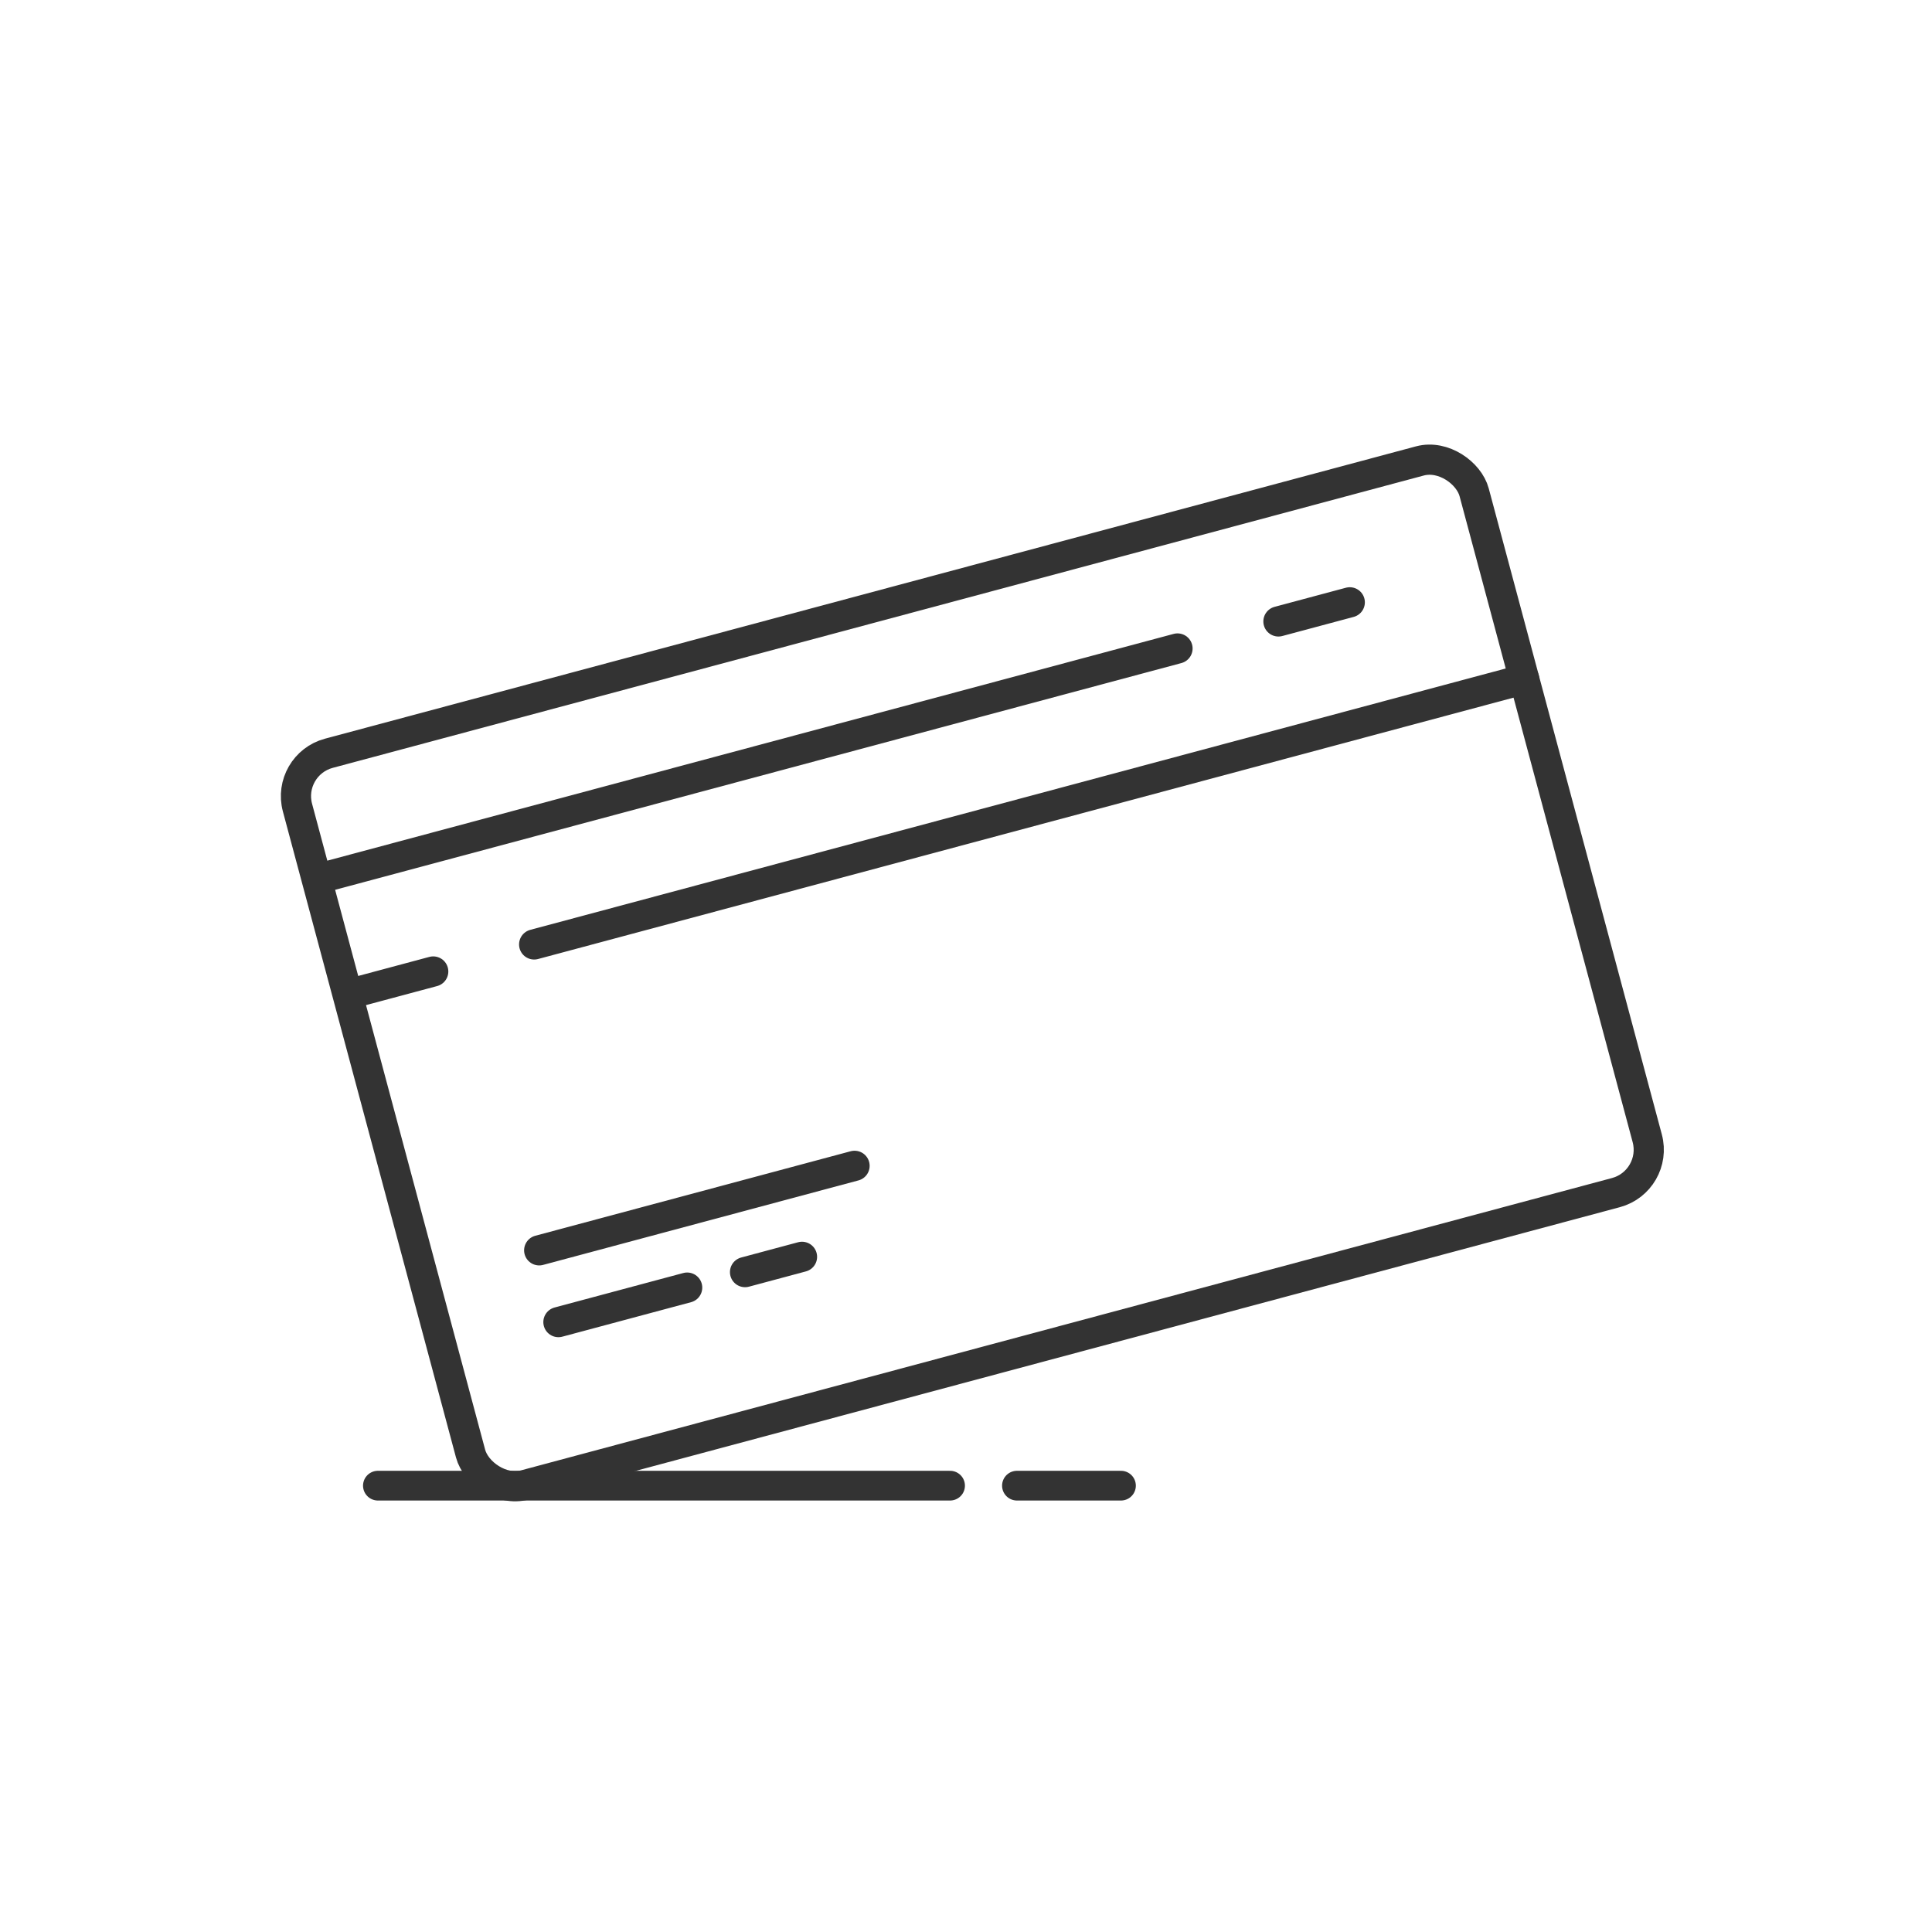 <svg width="130" height="130" viewBox="0 0 130 130" fill="none" xmlns="http://www.w3.org/2000/svg">
<rect x="19.244" y="51.459" width="81.969" height="50.969" rx="2.984" transform="rotate(-15 19.244 51.459)" stroke="#333333" stroke-width="2.031"/>
<line x1="22.272" y1="58.897" x2="79.232" y2="43.635" stroke="#333333" stroke-width="2.031" stroke-linecap="round"/>
<line x1="36.281" y1="84.132" x2="57.501" y2="78.446" stroke="#333333" stroke-width="2.031" stroke-linecap="round"/>
<line x1="37.575" y1="88.961" x2="46.238" y2="86.64" stroke="#333333" stroke-width="2.031" stroke-linecap="round"/>
<line x1="50.132" y1="85.597" x2="53.965" y2="84.569" stroke="#333333" stroke-width="2.031" stroke-linecap="round"/>
<line x1="86.023" y1="41.815" x2="90.823" y2="40.529" stroke="#333333" stroke-width="2.031" stroke-linecap="round"/>
<line x1="102.561" y1="45.699" x2="35.942" y2="63.549" stroke="#333333" stroke-width="2.031" stroke-linecap="round"/>
<line x1="29.151" y1="65.369" x2="24.351" y2="66.655" stroke="#333333" stroke-width="2.031" stroke-linecap="round"/>
<mask id="path-9-inside-1" fill="white">
<rect x="85.462" y="66.828" width="14" height="10" rx="2" transform="rotate(-15 85.462 66.828)"/>
</mask>
<rect x="85.462" y="66.828" width="14" height="10" rx="2" transform="rotate(-15 85.462 66.828)" stroke="#333333" stroke-width="4.062" mask="url(#path-9-inside-1)"/>
<path d="M25.428 99.967H63.928" stroke="#333333" stroke-width="2" stroke-linecap="round"/>
<path d="M68.428 99.967H75.428" stroke="#333333" stroke-width="2" stroke-linecap="round"/>
</svg>
